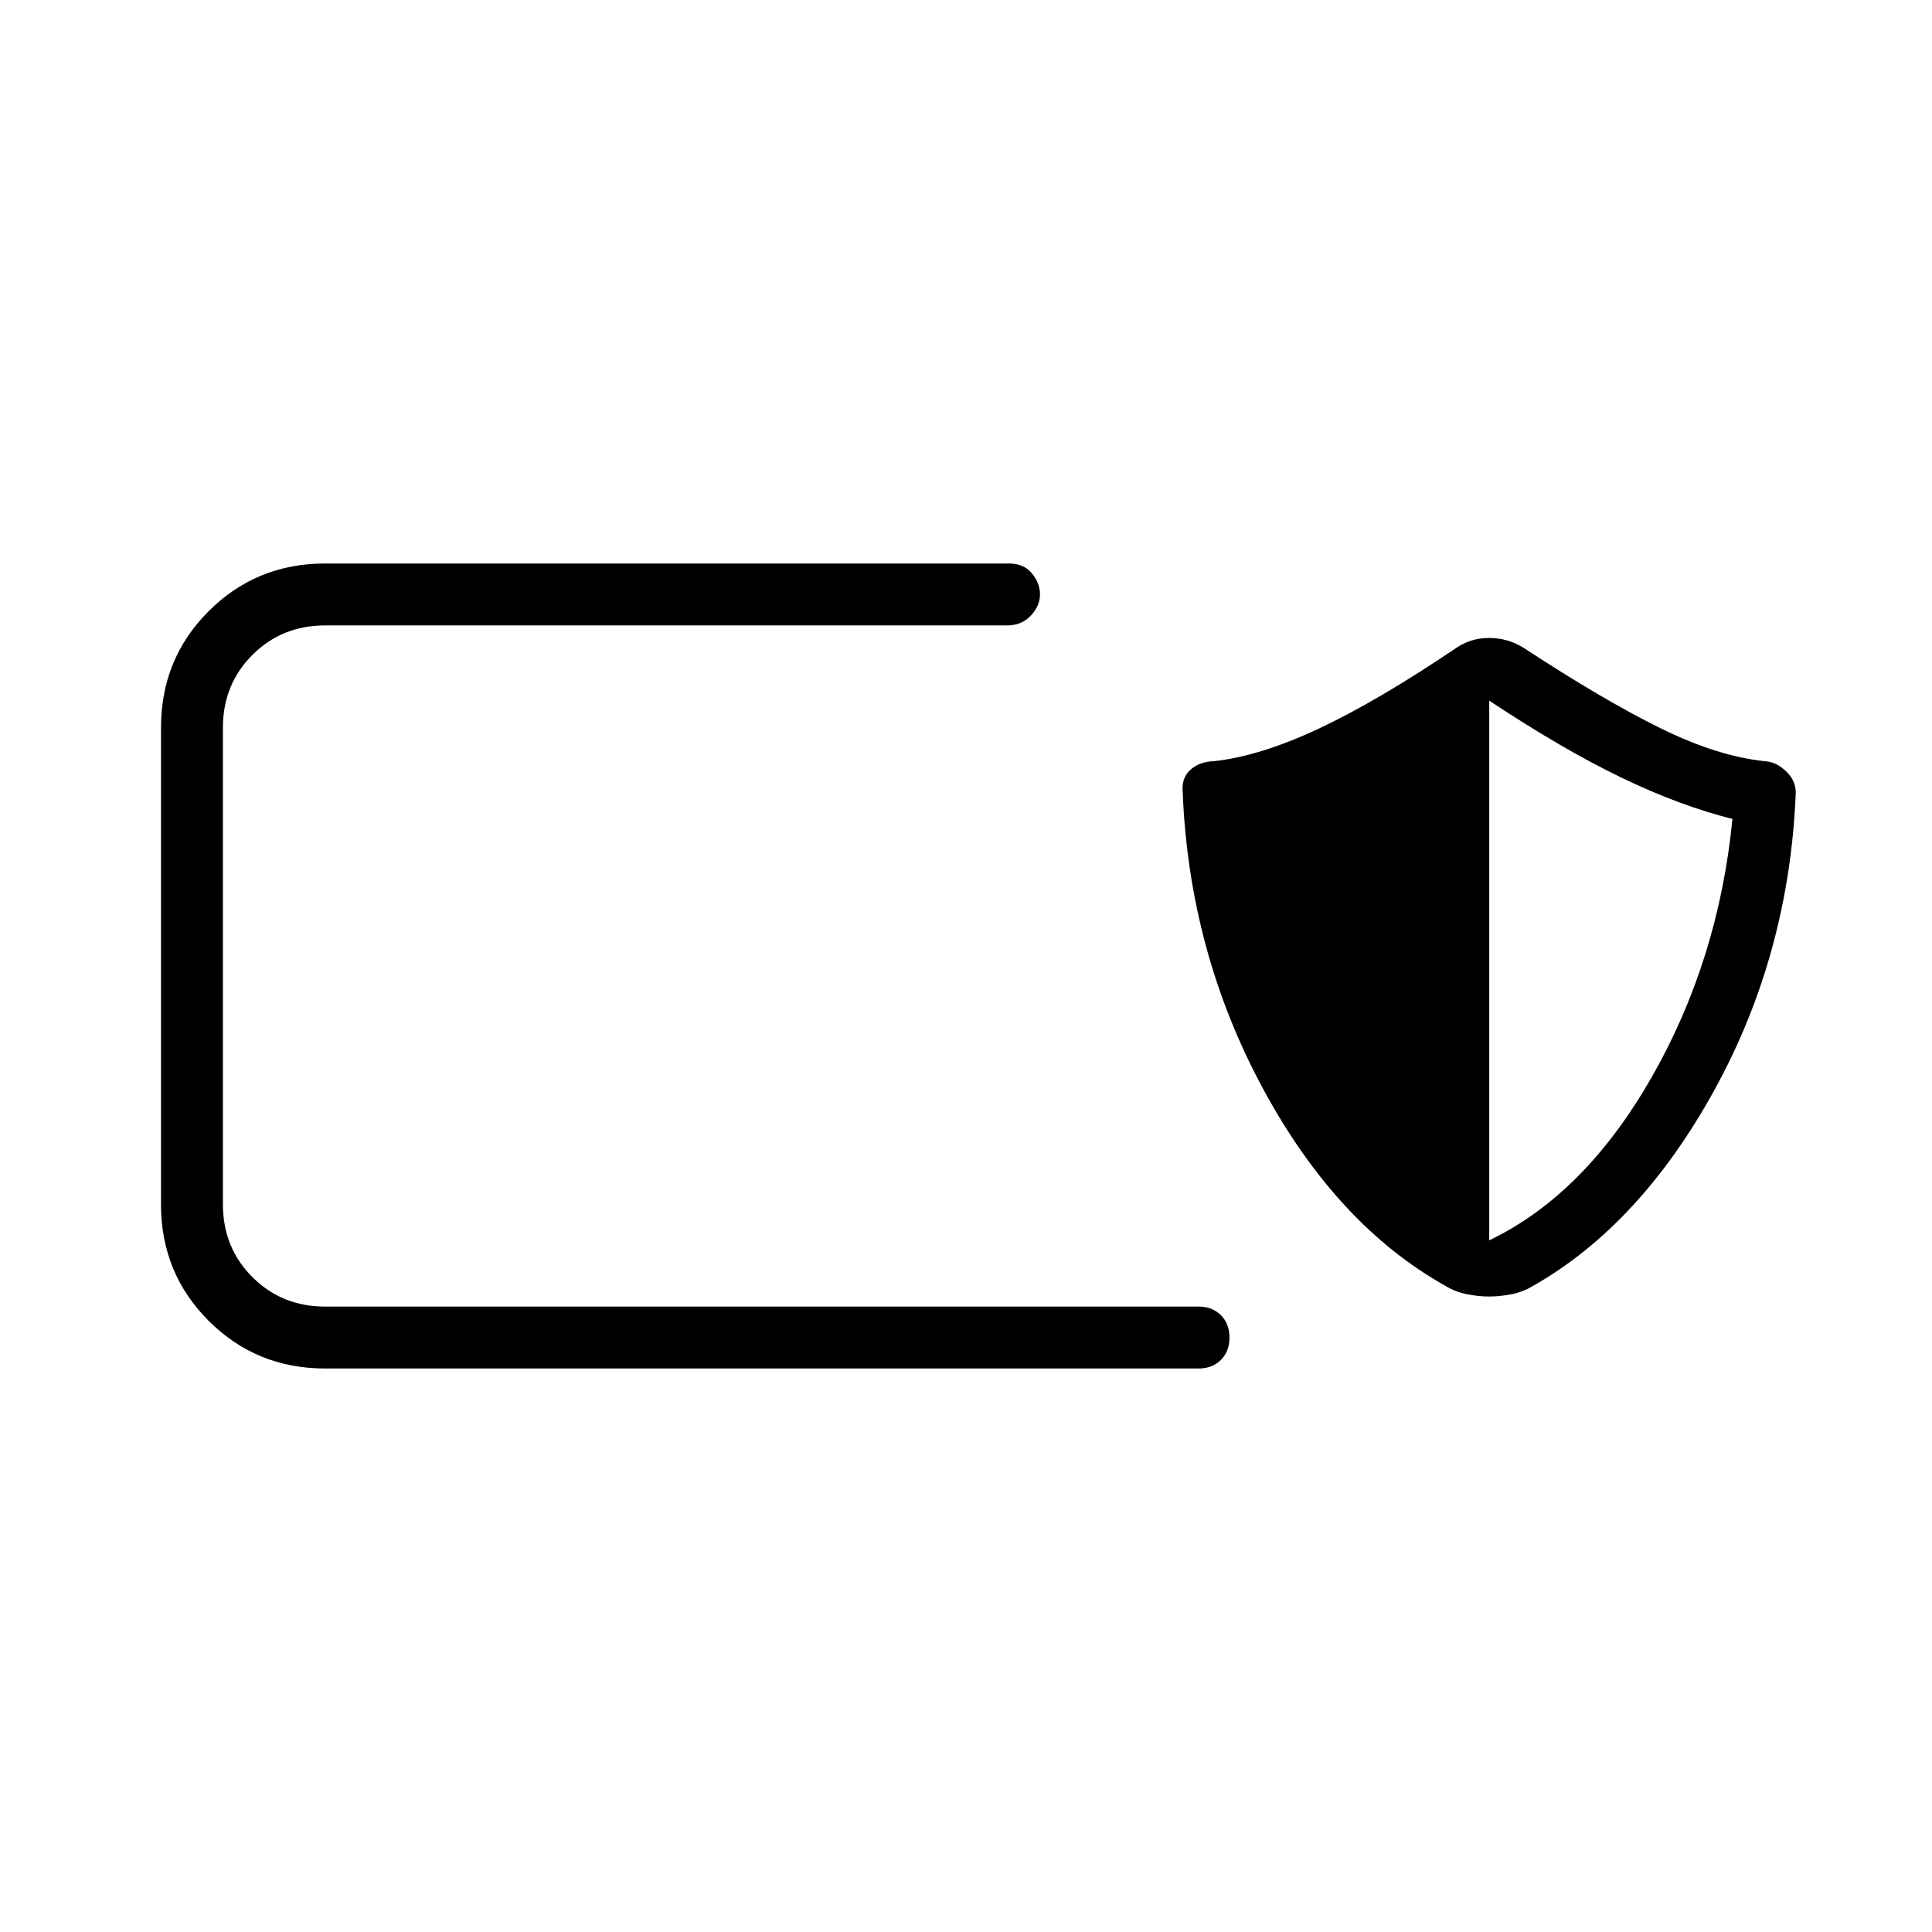 <svg xmlns="http://www.w3.org/2000/svg" width="48" height="48" viewBox="0 -960 960 960"><path d="M161.54-280q-34.16 0-57.85-23.69Q80-327.38 80-361.54v-236.92q0-34.16 23.69-57.85Q127.38-680 161.54-680h339.84q7.31 0 11.35 4.88 4.04 4.89 4.04 10.5 0 5.62-4.54 10.5-4.54 4.89-11.85 4.89H161.54q-21.46 0-36.12 14.65-14.65 14.66-14.65 36.12v236.92q0 21.46 14.65 36.12 14.66 14.65 36.12 14.65h434q6.84 0 11.11 4.27t4.27 11.12q0 6.84-4.27 11.11T595.54-280h-434Zm-50.77-30.77v-338.46 338.46Zm629.23-5q-5.23 0-10.96-1.11-5.73-1.12-10.73-4.12-54.23-30.38-90.81-98.19-36.58-67.81-39.81-146.89-.77-7.23 3.73-11.34 4.5-4.12 11.73-4.35 22.85-2.46 52.08-16.15 29.23-13.7 68.31-40.08 7.23-5 16.46-5t17.23 5q39.08 25.62 67.54 39.69 28.46 14.08 52.08 16.54 5.46.23 10.46 4.85 5 4.61 5 10.84-3.23 79.85-40.19 147.27-36.97 67.43-90.43 97.81-5 3-10.73 4.12-5.73 1.11-10.96 1.11Zm0-27.92q47.31-22.69 80.62-80.89 33.3-58.19 40.23-128.5-26-6.46-55.27-20.57-29.27-14.12-65.58-38.2v268.16Z"/></svg>